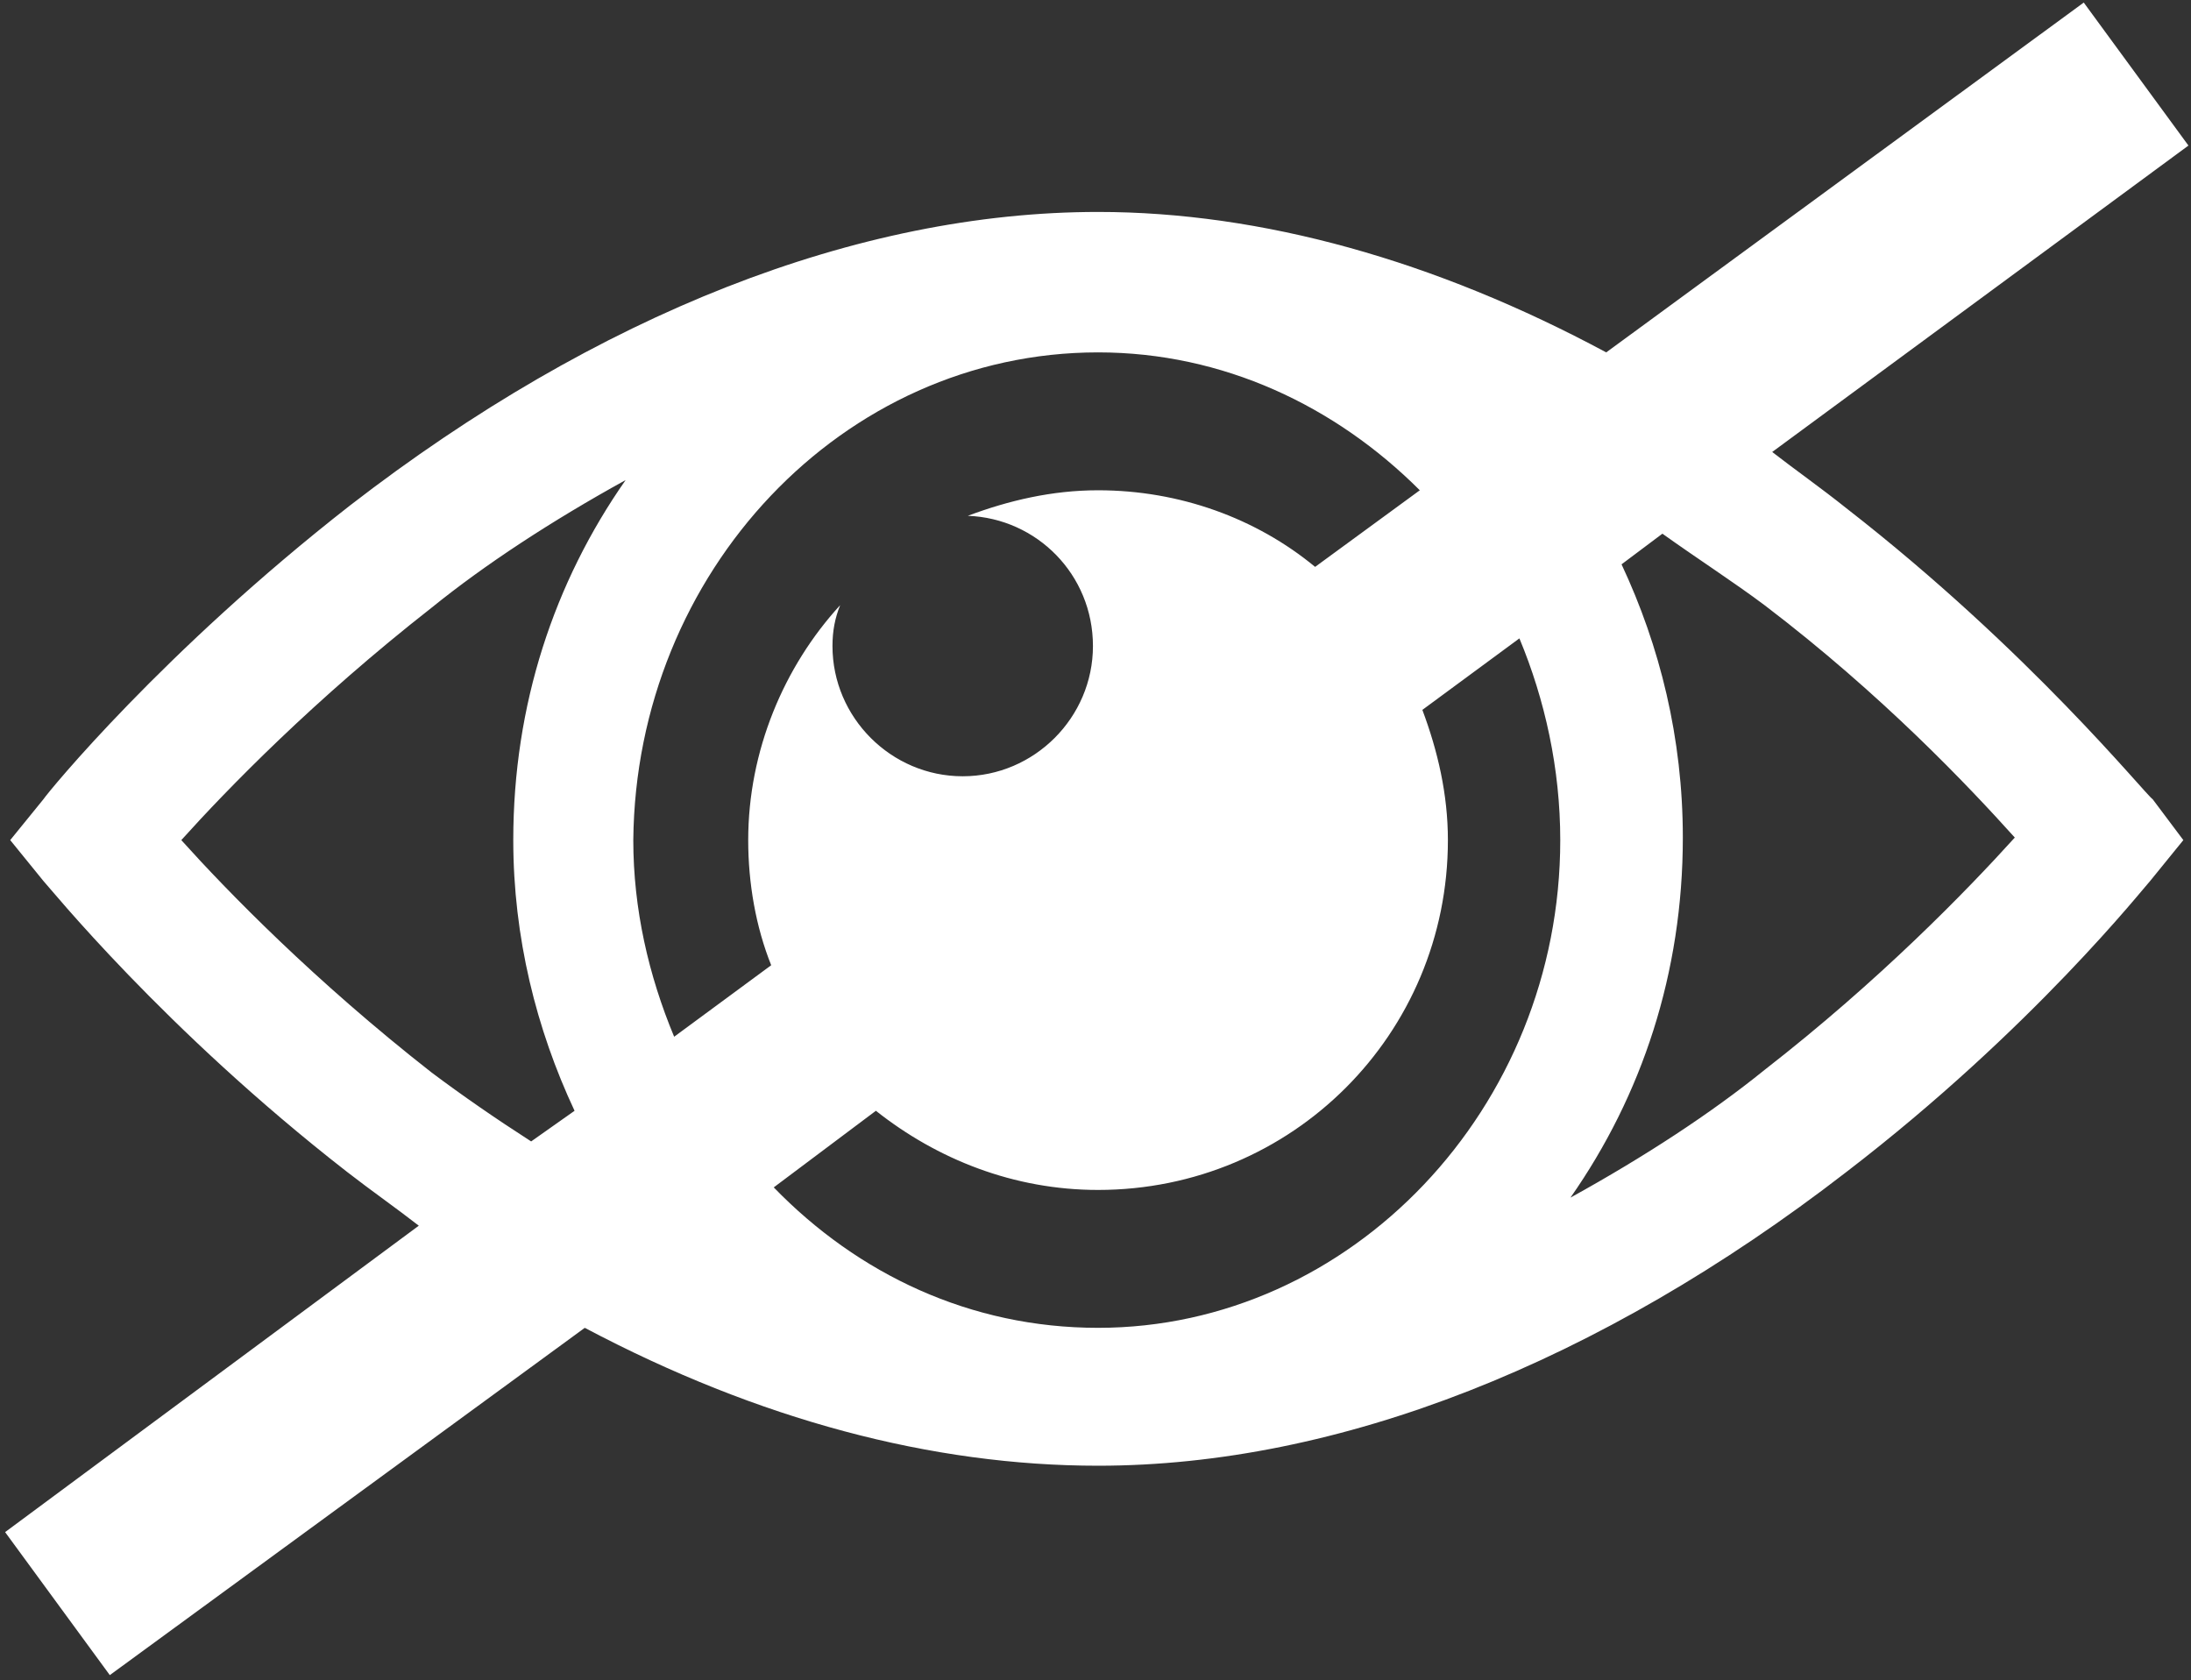 <?xml version="1.0" encoding="utf-8"?>
<!-- Generator: Adobe Illustrator 26.3.1, SVG Export Plug-In . SVG Version: 6.00 Build 0)  -->
<svg version="1.1" id="Ebene_1" xmlns="http://www.w3.org/2000/svg" xmlns:xlink="http://www.w3.org/1999/xlink" x="0px" y="0px"
	 viewBox="0 0 85.8 65.8" width="85.8" height="65.8" style="enable-background:new 0 0 85.8 65.8;" xml:space="preserve">
<rect x="0" y="0" width="85.8" height="65.8" fill="#333333" stroke="none"/>
<style type="text/css">
	.st0{fill:#ffffff;}
</style>
<path class="st0" d="M72.3,19.9c-1-0.8-2-1.5-2.9-2.2l16.3-12l-4.1-5.6L62.9,13.8C56.2,10.2,49.4,8.3,43,8.3
	c-9.4,0-19.6,4-29.3,11.5C6.4,25.5,1.9,31,1.7,31.3l-1.3,1.6l1.3,1.6c0.2,0.2,4.7,5.8,11.9,11.4c0.9,0.7,1.9,1.4,2.8,2.1L0.2,60
	l4.1,5.6L22.9,52c6.8,3.6,13.6,5.4,20.1,5.4c9.4,0,19.6-4,29.3-11.5c7.3-5.6,11.7-11.2,11.9-11.4l1.3-1.6l-1.2-1.6
	C84,31.1,79.5,25.5,72.3,19.9z M43,13.8c4.9,0,9.3,2.1,12.6,5.4l-4.1,3c-2.3-1.9-5.3-3-8.5-3c-1.8,0-3.5,0.4-5.1,1
	c2.7,0.1,4.9,2.3,4.9,5.1c0,2.8-2.3,5.1-5.1,5.1c-2.8,0-5.1-2.3-5.1-5.1c0-0.6,0.1-1.1,0.3-1.6c-2.2,2.4-3.6,5.7-3.6,9.2
	c0,1.7,0.3,3.4,0.9,4.9l-3.8,2.8c-1-2.4-1.6-5-1.6-7.7C24.9,22.4,33,13.8,43,13.8z M16.9,42c-4.6-3.6-8-7.1-9.8-9.1
	c1.8-2,5.2-5.5,9.8-9.1c2.1-1.7,4.7-3.4,7.6-5c-2.8,4-4.4,8.8-4.4,14.1c0,3.8,0.9,7.4,2.4,10.6l-1.7,1.2
	C19.4,43.8,18.1,42.9,16.9,42z M43,52c-5,0-9.4-2.1-12.7-5.5l4-3c2.4,1.9,5.4,3.1,8.7,3.1c7.6,0,13.7-6.1,13.7-13.7
	c0-1.8-0.4-3.5-1-5.1l3.8-2.8c1,2.4,1.6,5.1,1.6,7.9C61.1,43.4,52.9,52,43,52z M69.1,41.9c-2.1,1.7-4.7,3.4-7.6,5
	c2.8-4,4.4-8.8,4.4-14.1c0-3.9-0.9-7.5-2.4-10.7l1.6-1.2c1.4,1,2.8,1.9,4,2.8c4.6,3.5,8,7.1,9.8,9.1C77,34.9,73.6,38.4,69.1,41.9z"
	/>
</svg>
